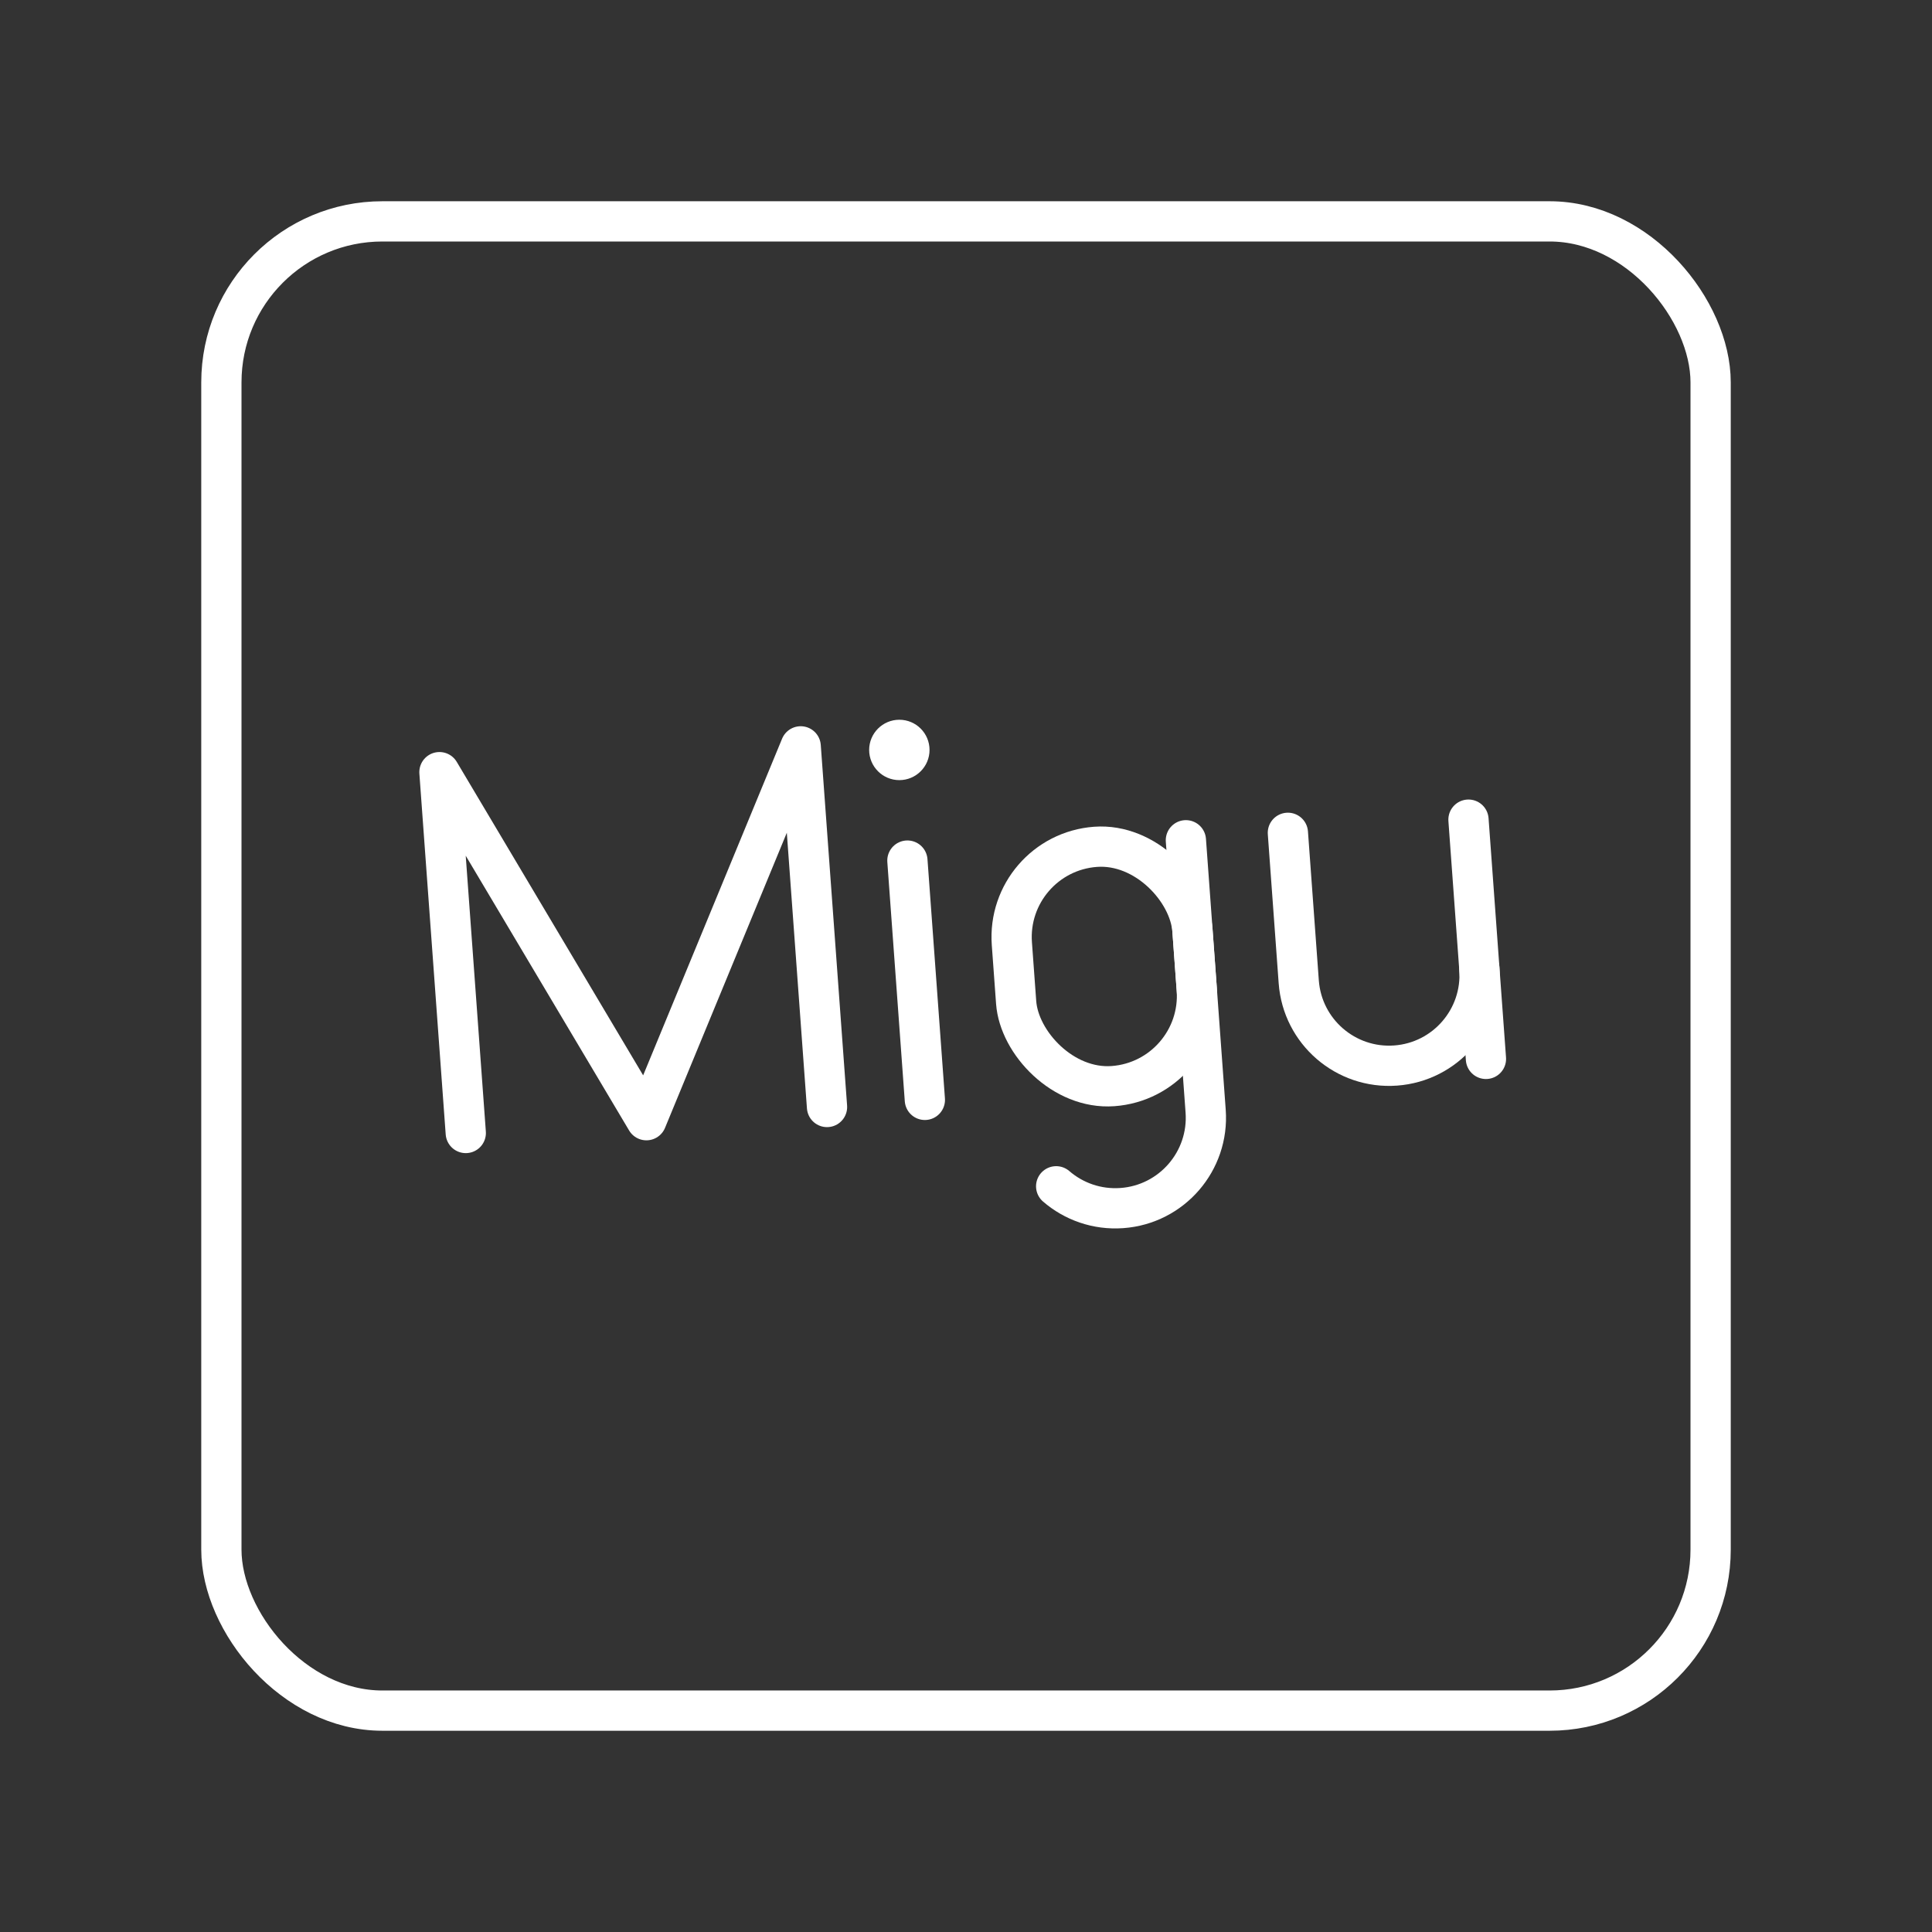 <?xml version="1.0" encoding="UTF-8"?><svg id="b" xmlns="http://www.w3.org/2000/svg" viewBox="0 0 48 48"><rect x="0" y="0" width="48" height="48" fill="#333333" stroke="none"/><defs><style>.f{fill:#fff;}.g{fill:none;stroke:#fff;stroke-linecap:round;stroke-linejoin:round;}</style></defs><rect class="g" x="5.5" y="5.5" width="37" height="37" rx="4" ry="4"/><polyline class="g" points="11.572 28.149 10.918 19.184 16.06 27.831 19.893 18.543 20.547 27.503"/><path class="g" d="M29.463,20.876l.491,6.731c.09,1.239-.841,2.317-2.08,2.407h0c-.62.045-1.199-.165-1.634-.541"/><rect class="g" x="25.186" y="21.032" width="4.499" height="5.961" rx="2.249" ry="2.249" transform="translate(56.547 45.963) rotate(175.825)"/><path class="g" d="M31.997,20.691l.27,3.702c.09,1.239,1.168,2.17,2.407,2.08h0c1.239-.09,2.17-1.168,2.08-2.407l-.27-3.702"/><line class="g" x1="36.754" y1="24.065" x2="36.918" y2="26.308"/><circle class="f" cx="22.344" cy="18.632" r=".75"/><line class="g" x1="22.544" y1="21.381" x2="22.978" y2="27.326"/></svg>